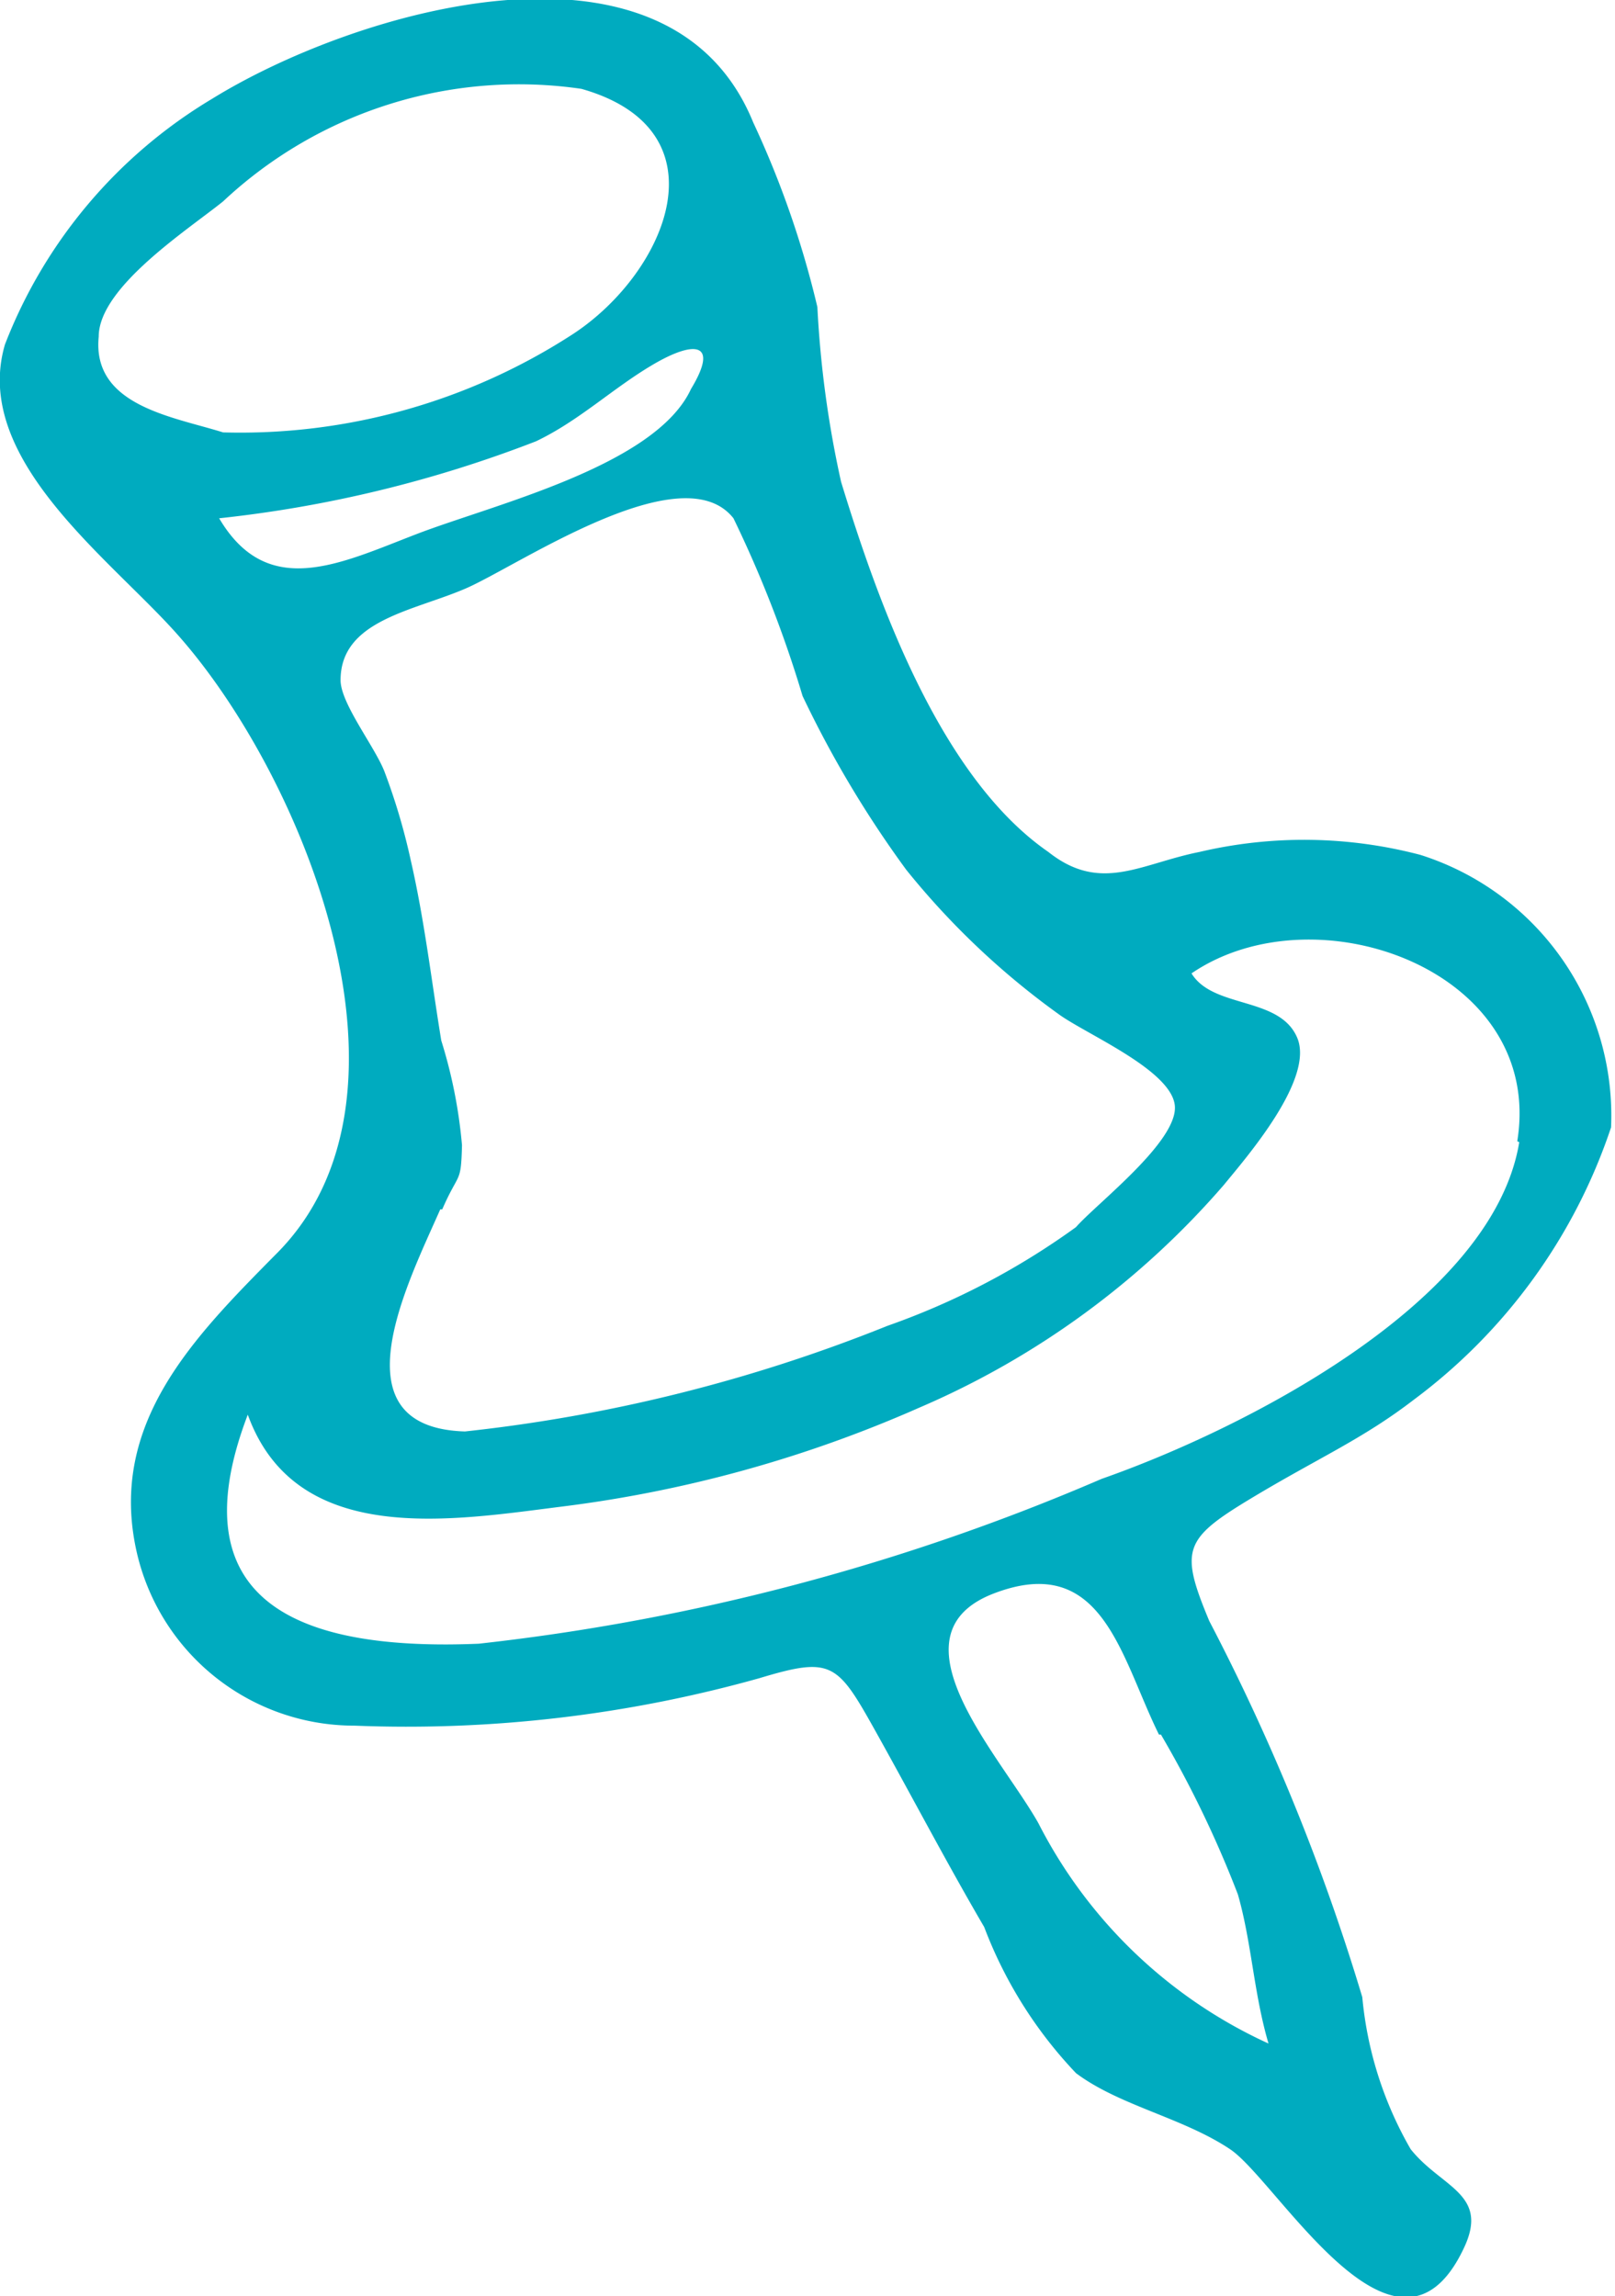 <svg xmlns="http://www.w3.org/2000/svg" viewBox="0 0 16.36 23.26"><defs><style>.cls-1{fill:#00abbf;}</style></defs><g id="Layer_2" data-name="Layer 2"><g id="layout"><path class="cls-1" d="M12.15,8.63c-.6.12-1,.42-1.53,0-1.1-.76-1.73-2.54-2.1-3.75a10.61,10.61,0,0,1-.24-1.77,9.64,9.64,0,0,0-.65-1.87C6.78-.85,3.59.11,2.15,1A5,5,0,0,0,.05,3.49C-.29,4.65,1.12,5.66,1.8,6.43c1.27,1.43,2.6,4.67,1,6.27-.83.84-1.7,1.71-1.42,3a2.26,2.26,0,0,0,2.21,1.78A13.23,13.23,0,0,0,7.69,17c.73-.22.79-.16,1.17.52s.73,1.35,1.11,2A4.41,4.41,0,0,0,10.9,21c.44.33,1.08.45,1.56.77s1.69,2.45,2.37,1c.26-.55-.23-.61-.54-1a3.77,3.77,0,0,1-.49-1.54,21.74,21.74,0,0,0-1.55-3.81c-.3-.72-.26-.83.42-1.24s1.13-.6,1.65-1a5.68,5.68,0,0,0,2-2.76,2.77,2.77,0,0,0-1.93-2.76A4.63,4.63,0,0,0,12.15,8.63ZM7,3.94C6.64,4.72,5,5.11,4.22,5.41s-1.51.67-2-.16a12.56,12.56,0,0,0,3.21-.78c.44-.21.78-.54,1.19-.78S7.29,3.46,7,3.94ZM1,3.41c0-.5.9-1.08,1.26-1.37A4.38,4.38,0,0,1,5.89.9c1.48.42.86,1.86-.08,2.48a6.19,6.19,0,0,1-3.55,1C1.75,4.22.93,4.11,1,3.41Zm3.48,8.84c.17-.39.19-.25.2-.65a5,5,0,0,0-.21-1.06c-.1-.61-.17-1.22-.31-1.83a6.38,6.38,0,0,0-.26-.88c-.09-.25-.45-.7-.45-.94,0-.61.74-.7,1.27-.93s2.19-1.37,2.71-.71a12,12,0,0,1,.7,1.8A10.87,10.87,0,0,0,9.18,8.81a7.89,7.89,0,0,0,1.54,1.46c.27.2,1.13.56,1.18.92s-.79,1-1,1.24a7.49,7.49,0,0,1-1.91,1,16.09,16.09,0,0,1-4.28,1.07C3.38,14.46,4.13,13,4.46,12.25Zm7.28,5.32a11,11,0,0,1,.78,1.62c.14.49.16,1,.31,1.51a4.9,4.9,0,0,1-2.33-2.23c-.38-.68-1.55-1.91-.45-2.33S11.35,16.78,11.74,17.57Zm3.63-6c-.27,1.64-2.83,2.92-4.23,3.41a22.06,22.06,0,0,1-6.31,1.67c-1.68.07-3.1-.33-2.34-2.32.49,1.35,2.07,1.07,3.19.93a12.9,12.9,0,0,0,3.61-1A8.51,8.51,0,0,0,12.4,12c.22-.27.92-1.07.74-1.49s-.85-.29-1.07-.65C13.33,9,15.65,9.83,15.37,11.56Z"/></g></g></svg>